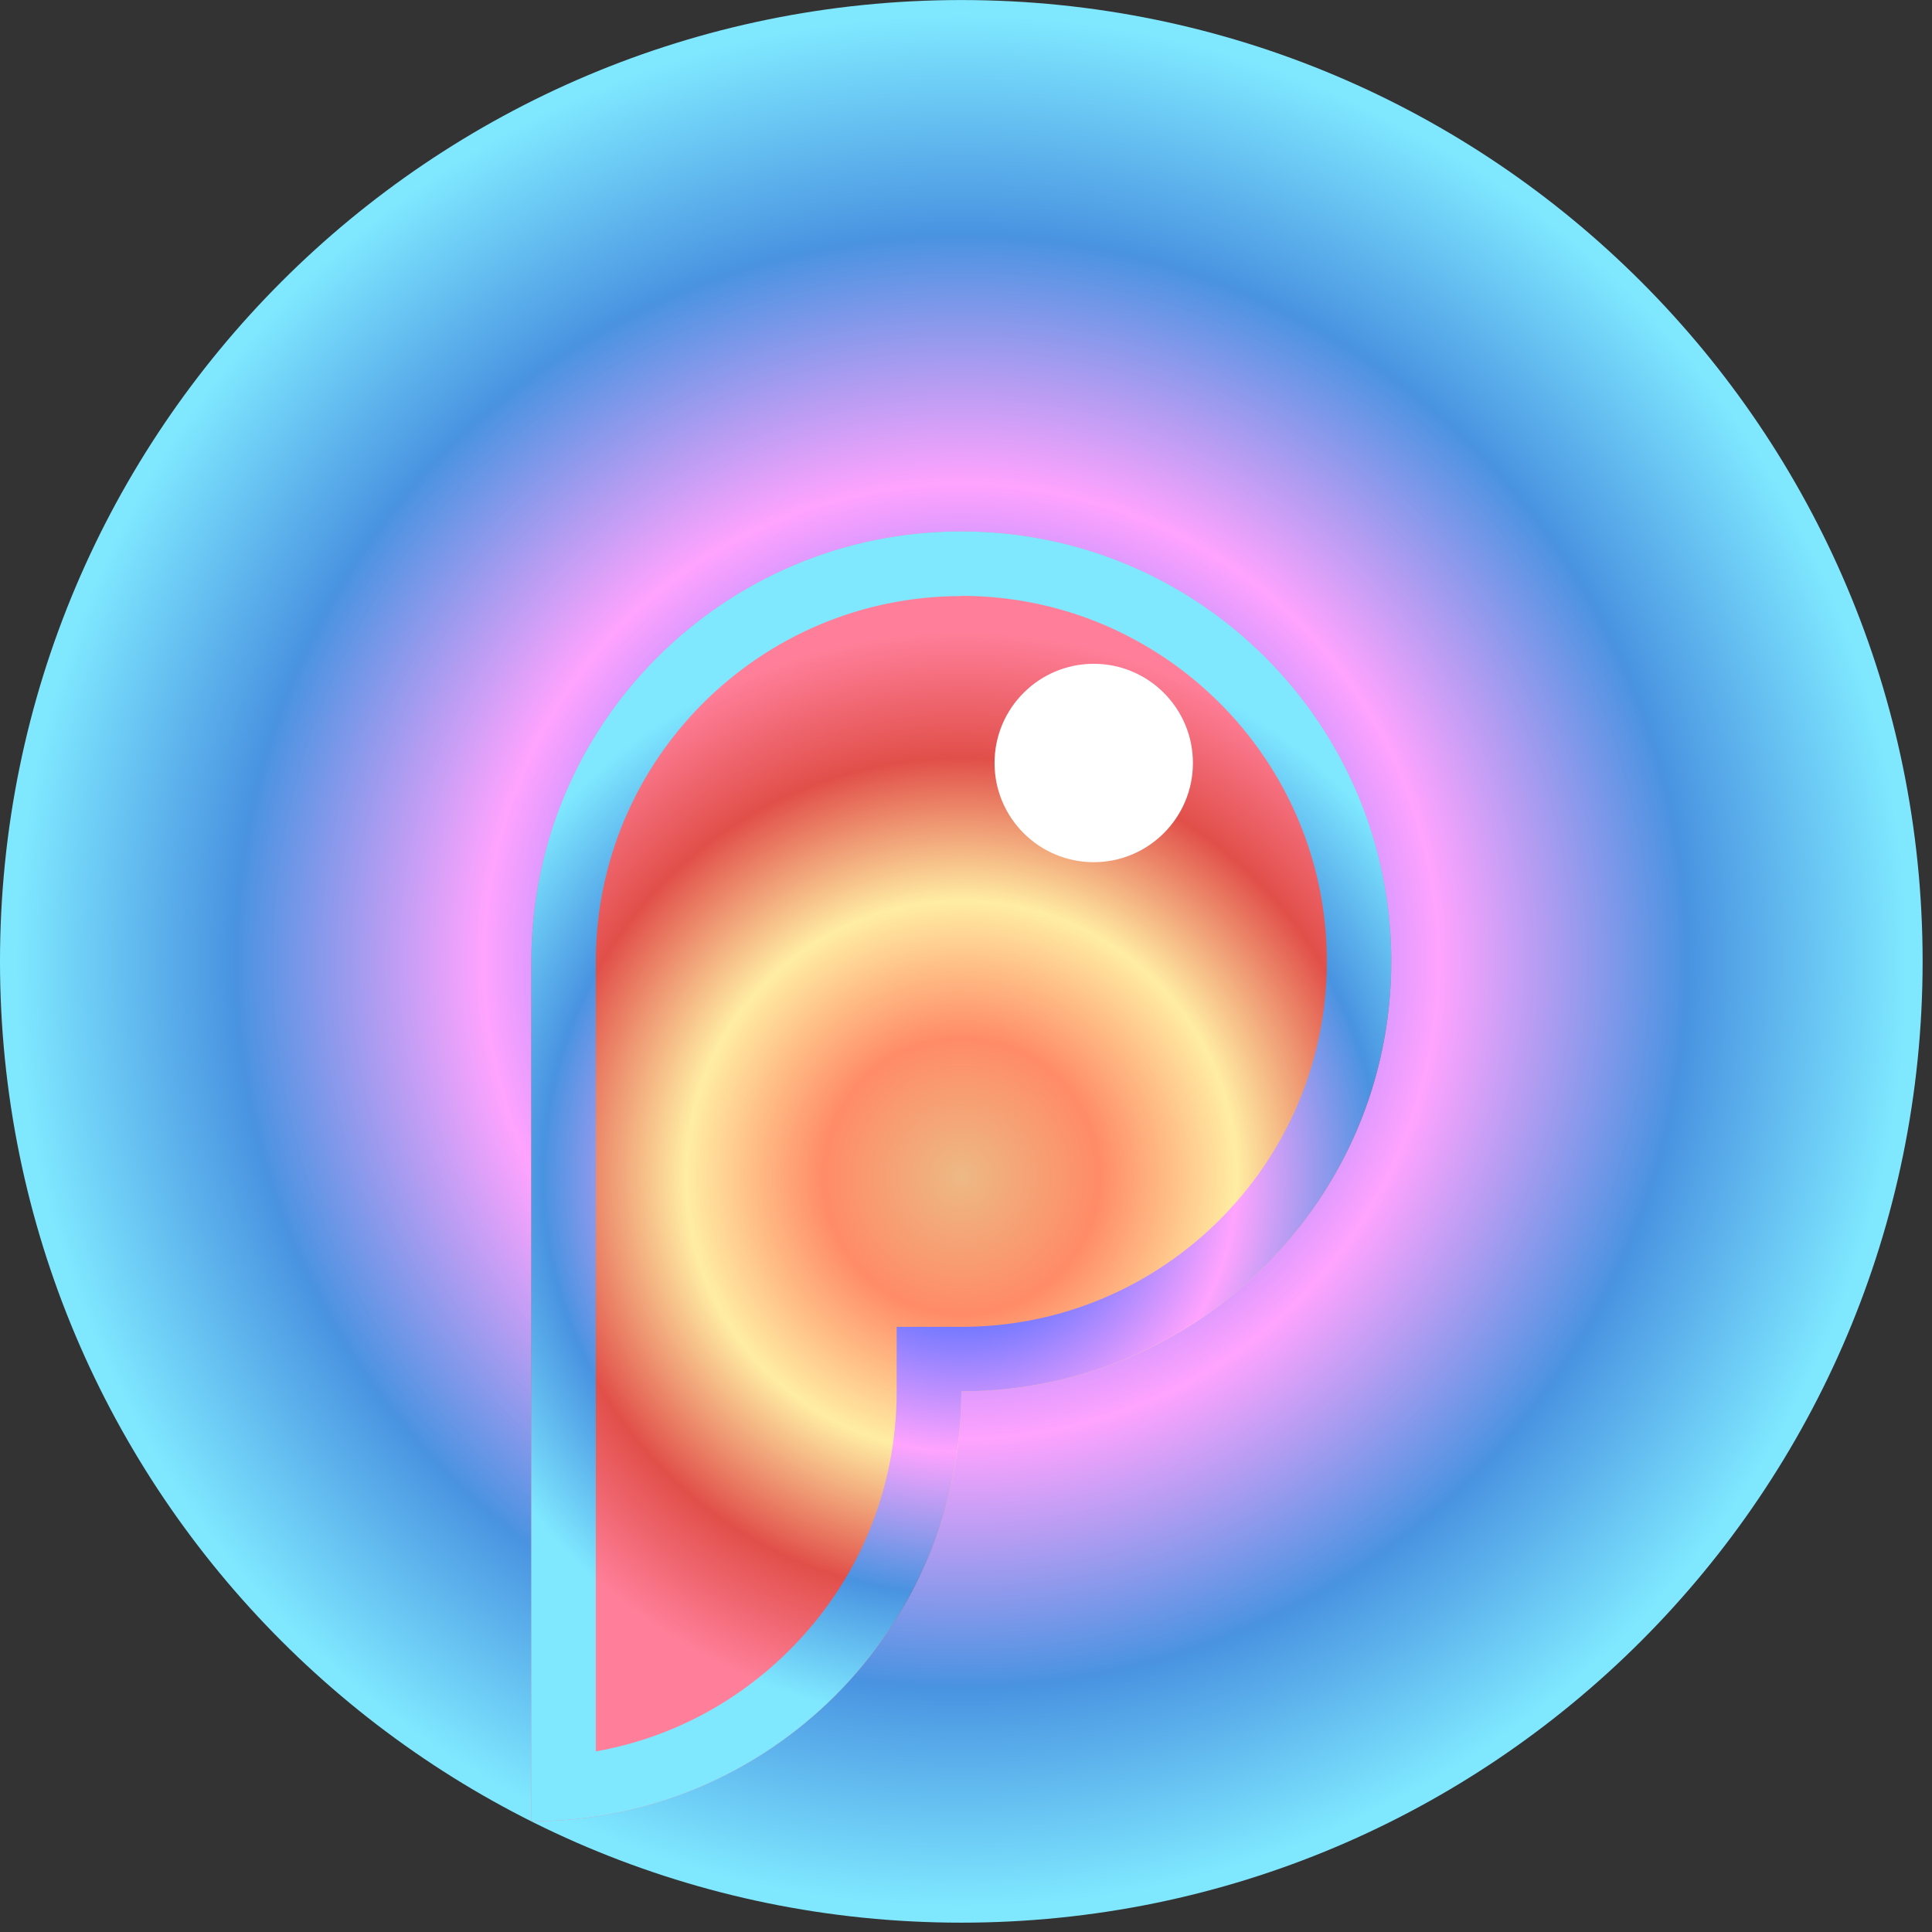 <svg width="84" height="84" viewBox="0 0 84 84" fill="none" xmlns="http://www.w3.org/2000/svg">
<rect x="0" y="0" width="84" height="84" fill="#333333" stroke="none"/>
<g clip-path="url(#clip0_1_22868)">
<path d="M41.796 83.594C64.879 83.594 83.592 64.882 83.592 41.798C83.592 18.715 64.879 0.002 41.796 0.002C18.712 0.002 -0 18.715 -0 41.798C-0 64.882 18.712 83.594 41.796 83.594Z" fill="url(#paint0_radial_1_22868)"/>
<path d="M41.797 23.104C31.471 23.104 23.102 31.473 23.102 41.798C23.102 42.036 23.102 79.187 23.102 79.187C33.428 79.187 41.797 70.818 41.797 60.492C52.122 60.492 60.491 52.124 60.491 41.798C60.491 31.473 52.122 23.104 41.797 23.104Z" fill="url(#paint1_radial_1_22868)"/>
<path d="M41.797 25.906C50.555 25.906 57.689 33.03 57.689 41.798C57.689 50.566 50.565 57.69 41.797 57.69H38.985V60.502C38.985 64.748 37.332 68.738 34.331 71.739C32.003 74.067 29.078 75.587 25.905 76.147V41.808C25.905 33.049 33.029 25.916 41.797 25.916M41.797 23.104C31.471 23.104 23.102 31.473 23.102 41.798C23.102 42.036 23.102 79.187 23.102 79.187C33.428 79.187 41.797 70.818 41.797 60.492C52.122 60.492 60.491 52.124 60.491 41.798C60.491 31.473 52.122 23.104 41.797 23.104Z" fill="url(#paint2_radial_1_22868)"/>
<path d="M47.553 37.486C49.935 37.486 51.866 35.555 51.866 33.173C51.866 30.792 49.935 28.861 47.553 28.861C45.172 28.861 43.241 30.792 43.241 33.173C43.241 35.555 45.172 37.486 47.553 37.486Z" fill="white"/>
</g>
<defs>
<radialGradient id="paint0_radial_1_22868" cx="0" cy="0" r="1" gradientUnits="userSpaceOnUse" gradientTransform="translate(41.796 41.798) scale(41.796)">
<stop stop-color="#A284ED"/>
<stop offset="0.25" stop-color="#6775FF"/>
<stop offset="0.5" stop-color="#FFA3FE"/>
<stop offset="0.76" stop-color="#4993E1"/>
<stop offset="0.99" stop-color="#7FE8FF"/>
</radialGradient>
<radialGradient id="paint1_radial_1_22868" cx="0" cy="0" r="1" gradientUnits="userSpaceOnUse" gradientTransform="translate(41.797 51.145) scale(23.833 23.833)">
<stop stop-color="#EDB984"/>
<stop offset="0.25" stop-color="#FF8B67"/>
<stop offset="0.5" stop-color="#FFEDA3"/>
<stop offset="0.76" stop-color="#E14F49"/>
<stop offset="0.99" stop-color="#FF7F9A"/>
</radialGradient>
<radialGradient id="paint2_radial_1_22868" cx="0" cy="0" r="1" gradientUnits="userSpaceOnUse" gradientTransform="translate(41.797 51.145) scale(23.833 23.833)">
<stop stop-color="#A284ED"/>
<stop offset="0.25" stop-color="#6775FF"/>
<stop offset="0.5" stop-color="#FFA3FE"/>
<stop offset="0.76" stop-color="#4993E1"/>
<stop offset="0.99" stop-color="#7FE8FF"/>
</radialGradient>
<clipPath id="clip0_1_22868">
<rect width="83.592" height="83.592" fill="white" transform="translate(-0 0.001)"/>
</clipPath>
</defs>
</svg>
